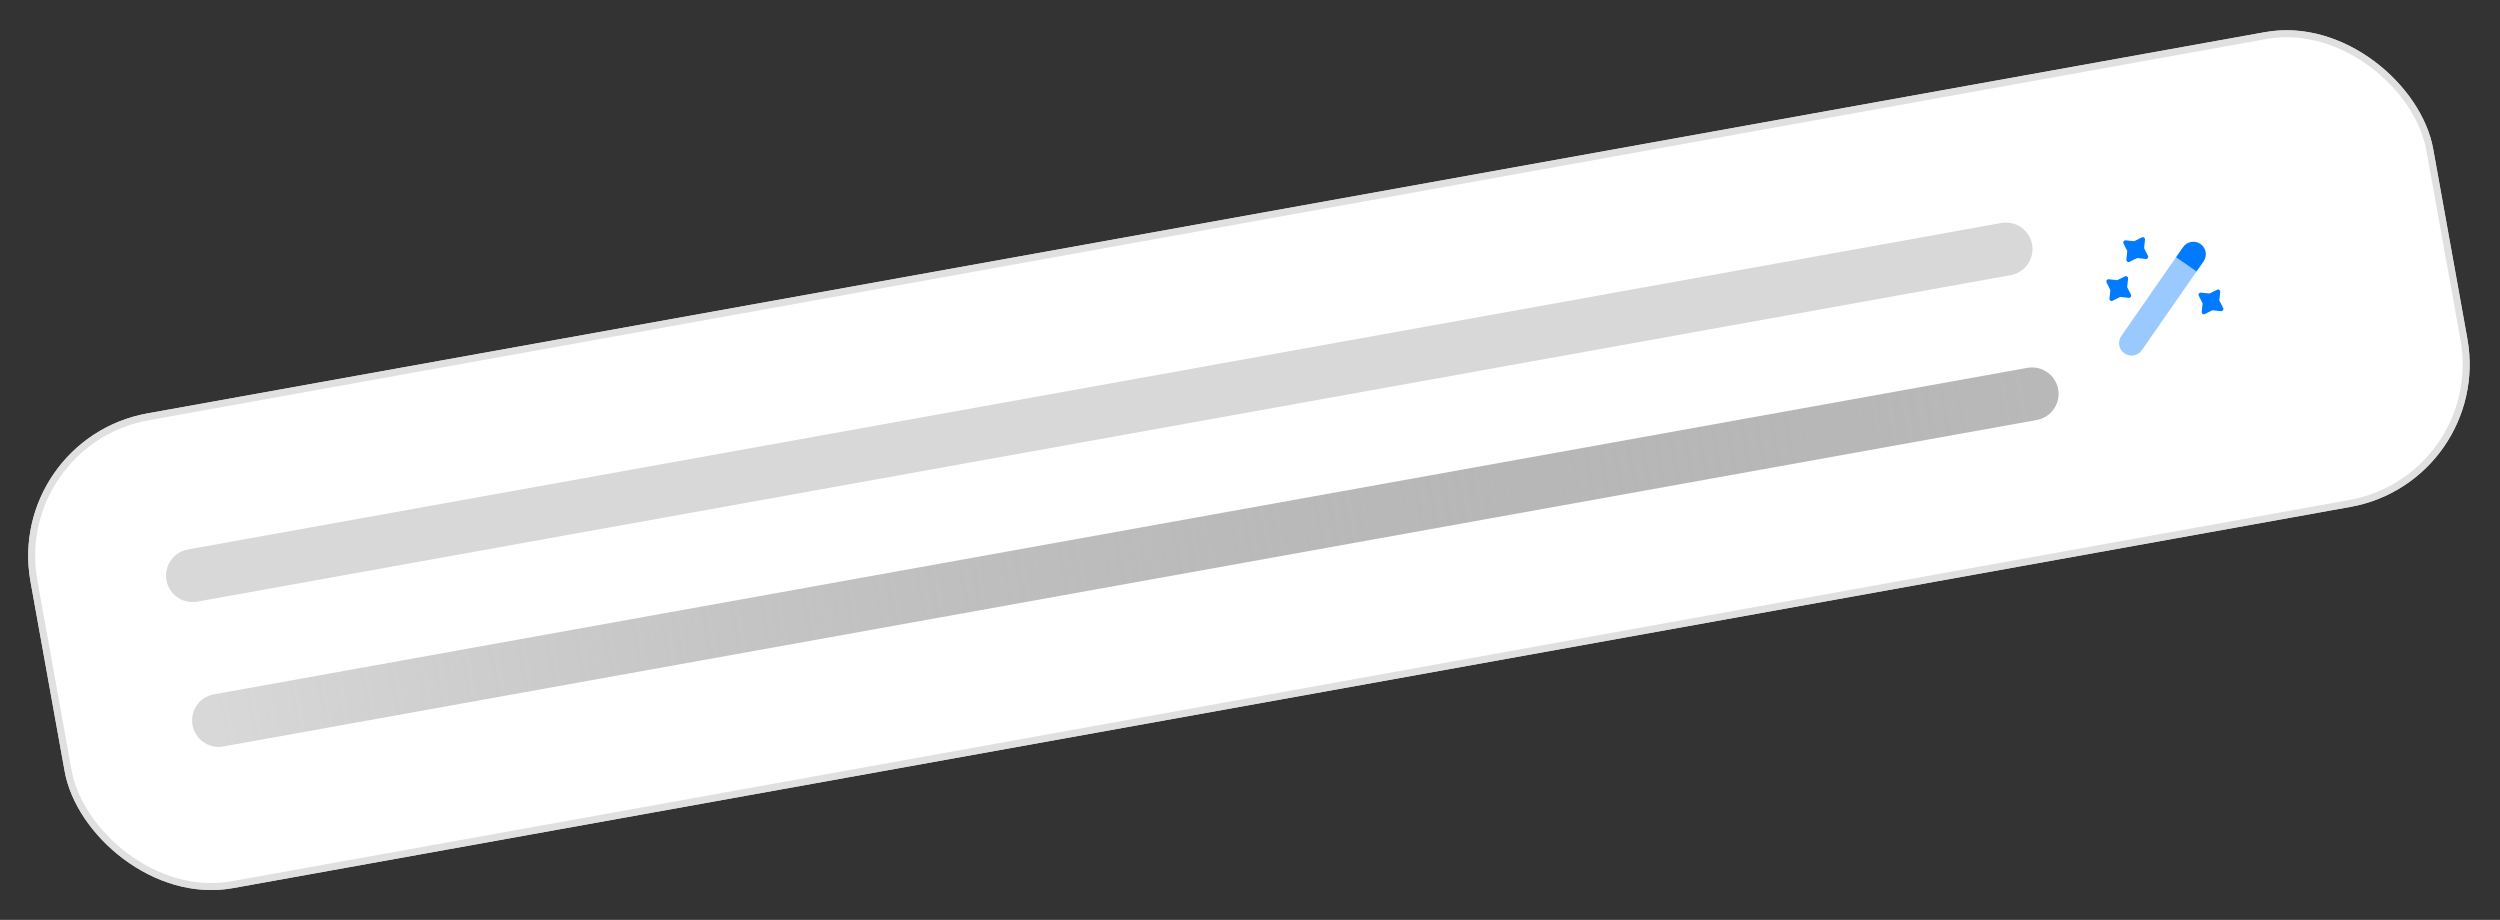 <svg width="337" height="124" viewBox="0 0 337 124" fill="none" xmlns="http://www.w3.org/2000/svg">
<rect x="0" y="0" width="337" height="124" fill="#333333" stroke="none"/>
<g clip-path="url(#clip0_70_4999)">
<rect x="0.652" y="59.186" width="329.092" height="65.022" rx="19.522" transform="rotate(-10.206 0.652 59.186)" fill="white"/>
<path d="M25.951 77.586L270.407 33.574" stroke="#D8D8D8" stroke-width="7.142" stroke-linecap="round"/>
<path d="M29.467 97.111L273.923 53.1" stroke="url(#paint0_linear_70_4999)" stroke-width="7.142" stroke-linecap="round"/>
<path d="M297.044 35.229L296.09 36.602L293.325 34.681L294.279 33.308C294.548 32.921 294.942 32.689 295.364 32.613C295.785 32.537 296.235 32.617 296.622 32.886C297.387 33.418 297.576 34.464 297.044 35.229Z" fill="#007AFF"/>
<path opacity="0.4" d="M296.09 36.602L288.719 47.21C288.188 47.975 287.141 48.164 286.376 47.632C285.611 47.101 285.423 46.054 285.954 45.289L293.325 34.681L296.09 36.602Z" fill="#007AFF"/>
<path d="M289.023 33.448L289.148 32.305C289.161 32.198 289.11 32.094 289.026 32.028C288.941 31.963 288.811 31.954 288.715 32.004L287.687 32.519L286.543 32.395C286.436 32.382 286.333 32.433 286.267 32.517C286.203 32.609 286.199 32.723 286.249 32.819L286.758 33.856L286.633 34.999C286.62 35.106 286.671 35.21 286.756 35.275C286.848 35.339 286.961 35.343 287.057 35.294L288.095 34.784L289.238 34.909C289.27 34.911 289.295 34.915 289.326 34.909C289.405 34.895 289.469 34.851 289.522 34.785C289.586 34.693 289.59 34.58 289.54 34.484L289.023 33.448Z" fill="#007AFF"/>
<path d="M286.742 38.697L286.867 37.553C286.88 37.446 286.829 37.342 286.744 37.277C286.652 37.213 286.539 37.209 286.443 37.259L285.405 37.768L284.262 37.643C284.155 37.63 284.051 37.681 283.986 37.766C283.922 37.858 283.918 37.971 283.968 38.067L284.477 39.104L284.352 40.248C284.339 40.355 284.39 40.458 284.474 40.524C284.567 40.588 284.68 40.592 284.776 40.542L285.804 40.026L286.947 40.151C286.972 40.155 287.003 40.149 287.035 40.144C287.113 40.13 287.177 40.086 287.23 40.02C287.294 39.928 287.298 39.814 287.248 39.718L286.742 38.697Z" fill="#007AFF"/>
<path d="M299.161 40.492L299.286 39.349C299.299 39.242 299.248 39.138 299.163 39.073C299.071 39.009 298.958 39.005 298.862 39.054L297.834 39.57L296.69 39.445C296.583 39.432 296.48 39.483 296.414 39.568C296.35 39.66 296.346 39.773 296.396 39.869L296.912 40.897L296.787 42.041C296.774 42.148 296.825 42.252 296.909 42.317C297.001 42.381 297.115 42.385 297.211 42.335L298.239 41.819L299.382 41.944C299.407 41.948 299.438 41.942 299.469 41.937C299.547 41.923 299.612 41.879 299.665 41.813C299.729 41.721 299.732 41.607 299.683 41.511L299.161 40.492Z" fill="#007AFF"/>
</g>
<rect x="1.199" y="59.565" width="328.151" height="64.082" rx="19.051" transform="rotate(-10.206 1.199 59.565)" stroke="#D8D8D8" stroke-opacity="0.79" stroke-width="0.941"/>
<defs>
<linearGradient id="paint0_linear_70_4999" x1="29.555" y1="97.603" x2="274.011" y2="53.592" gradientUnits="userSpaceOnUse">
<stop stop-color="#D8D8D8"/>
<stop offset="1" stop-color="#727272" stop-opacity="0.5"/>
</linearGradient>
<clipPath id="clip0_70_4999">
<rect x="0.652" y="59.186" width="329.092" height="65.022" rx="19.522" transform="rotate(-10.206 0.652 59.186)" fill="white"/>
</clipPath>
</defs>
</svg>
